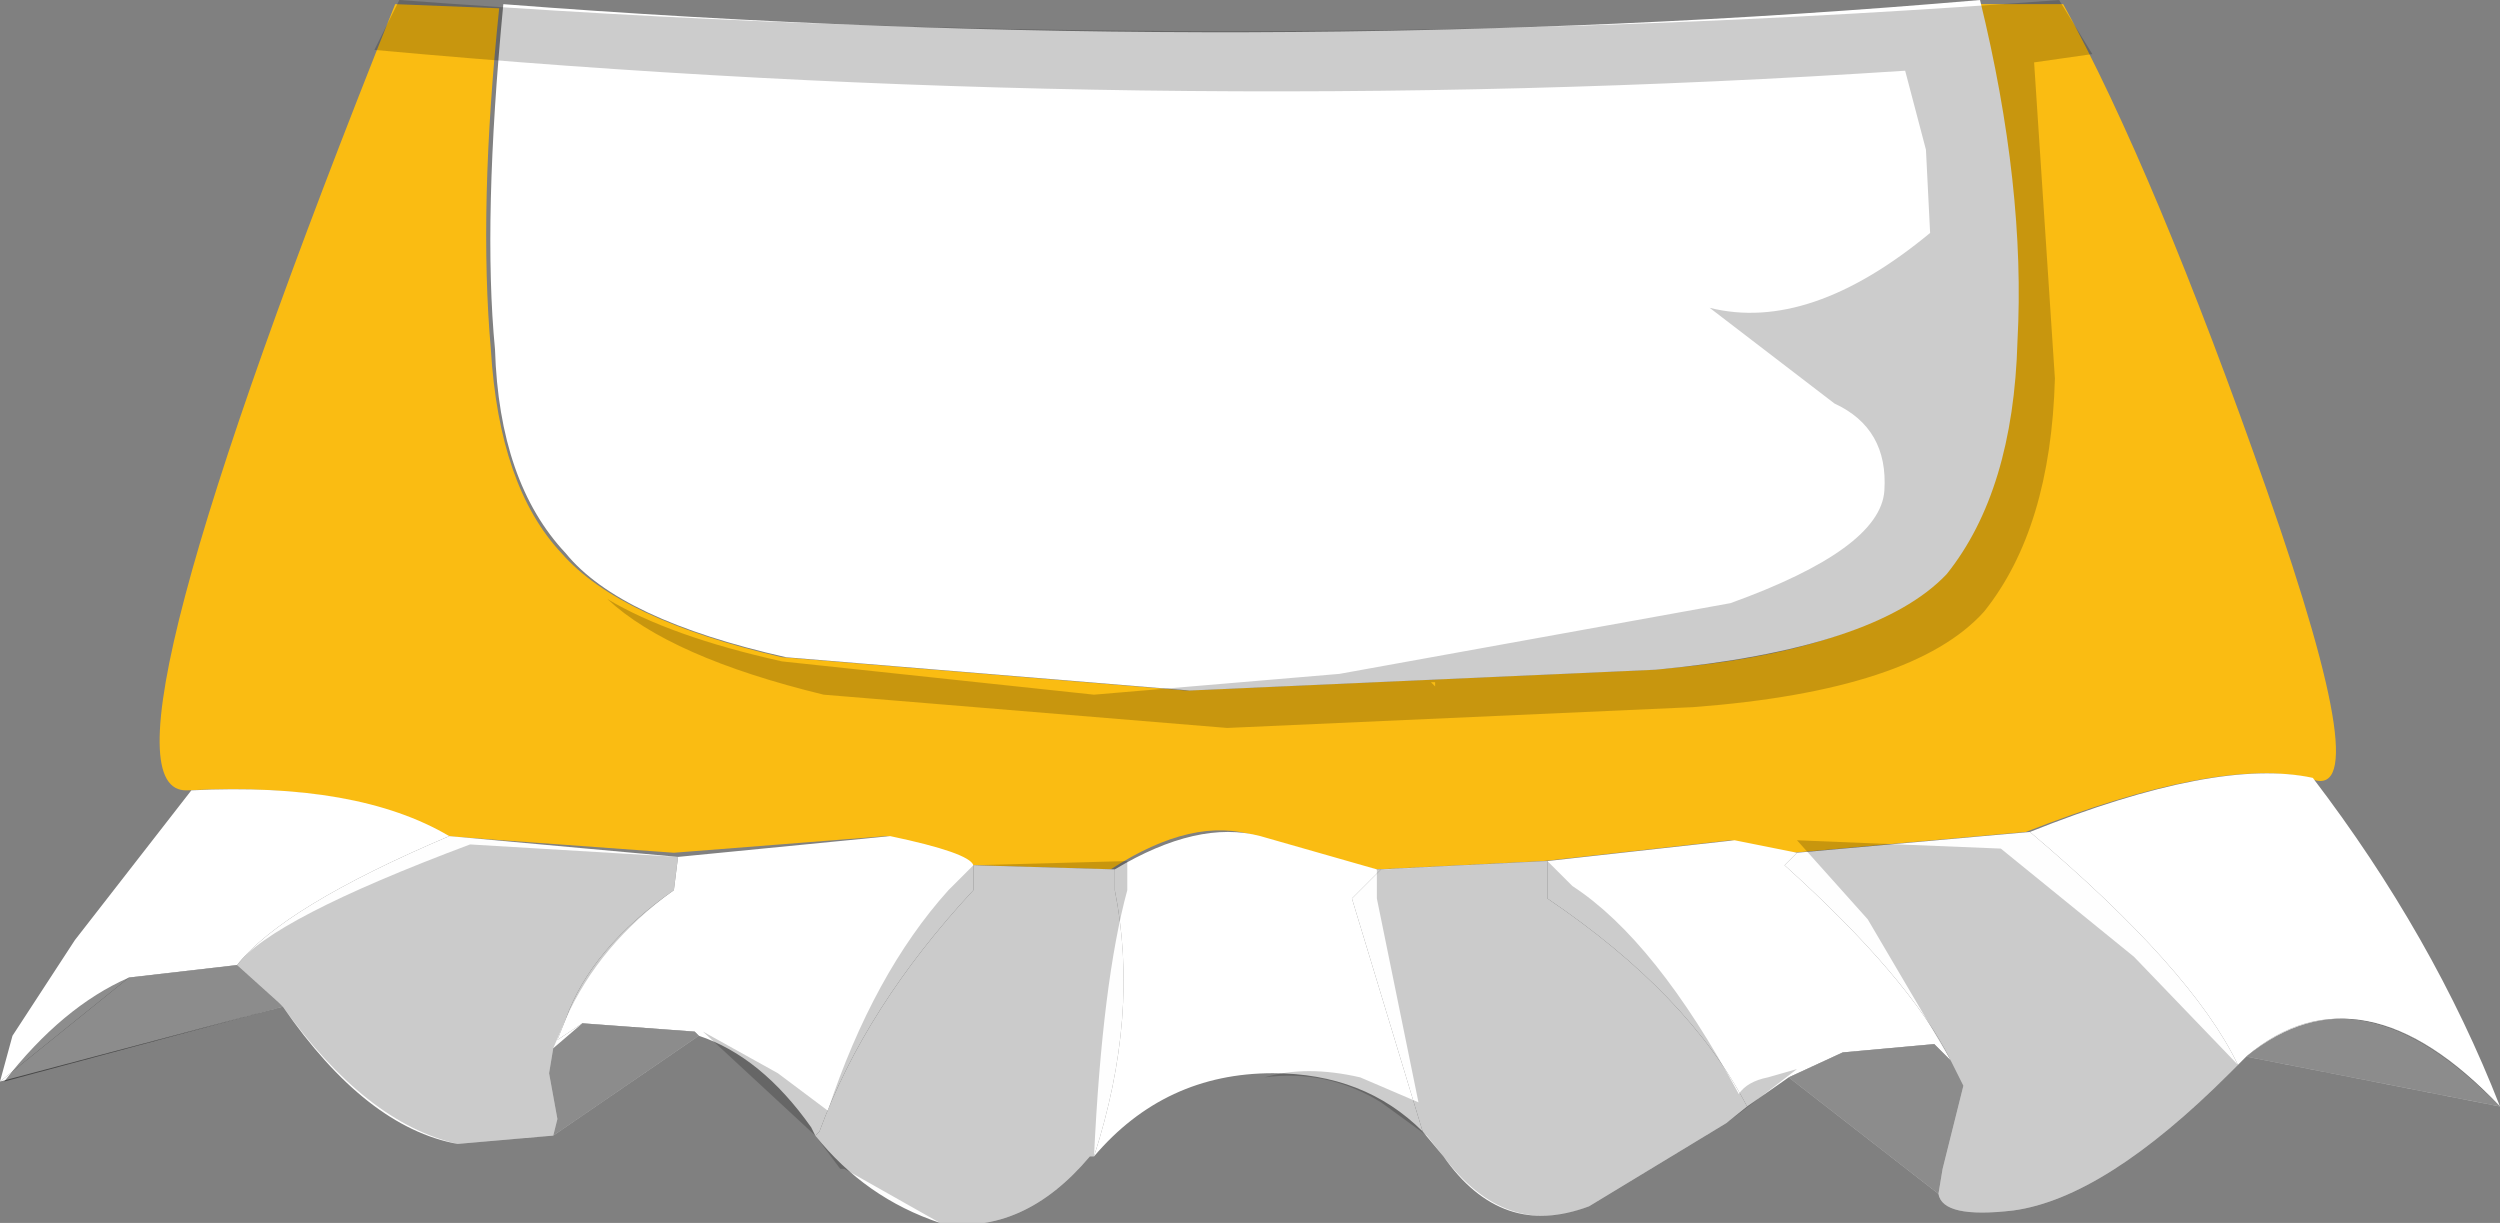 <svg xmlns="http://www.w3.org/2000/svg" xmlns:ffdec="https://www.free-decompiler.com/flash" xmlns:xlink="http://www.w3.org/1999/xlink" ffdec:objectType="frame" width="30.05" height="14.7"><rect width="100%" height="100%" fill="#808080" stroke="none"/><g transform="translate(4.9 -2.95)"><use ffdec:characterId="2" xlink:href="#a" width="26.2" height="10.65" transform="translate(-3 3)"/><use ffdec:characterId="3" xlink:href="#b" width="30.05" height="14.7" transform="translate(-4.9 2.95)"/></g><defs><path id="c" fill="#fabc12" fill-rule="evenodd" d="M22.4 7.65q1.35 3.85.5 3.45-1.1-.25-3.4.65l-2.8.25-.75-.15-2.25.25-2 .1h-.05l-1.4-.4q-.75-.25-1.75.4l-1.7-.05q-.05-.15-1-.35l-2.55.2-2.75-.2q-1.1-.65-3.1-.55-1.3.05 2.5-9.45l1.25.05q-.25 2.4-.1 4.1.1 1.65.85 2.45.7.8 2.65 1.25l4.85.4L15 9.8q2.65-.2 3.5-1.2.8-.95.85-2.75T18.9 1.8h1.05q1.1 2 2.45 5.85" transform="translate(2.95 -1.8)"/><use ffdec:characterId="1" xlink:href="#c" id="a" width="26.2" height="10.65"/><g id="b" fill-rule="evenodd"><path fill="#fff" d="M30.05 13.3q-1.7-1.75-3.05-.6l-.1.1q-.55-1.15-2.5-2.8 2.25-.9 3.4-.65 1.45 1.9 2.25 3.95m-8.55-.35-.5.35q-.7-1.35-2.4-2.5v-.45l2.25-.25.75.15-.15.15q1.5 1.35 2 2.35l-.2-.2-1.1.1zm-4.4.65q-.7-.7-1.8-.7-1.3 0-2.15 1 .55-1.7.25-3.2v-.25q1-.6 1.75-.4l1.4.4h.05l-.35.35zm-7.3.05-.05-.1q-.6-.85-1.35-1.1l-.05-.05L7 12.3l-.3.2.1-.25q.3-.85 1.3-1.55l.05-.4 2.55-.25q.95.2 1 .35v.3q-1.3 1.4-1.85 2.9zM0 13l.15-.55.75-1.15 1.4-1.8q2-.1 3.1.55-2 .85-2.55 1.55l-1.3.15zm23.4-6.1q-.85.9-3.5 1.15l-5.6.25-4.85-.4q-2-.45-2.65-1.25Q6 5.8 5.95 4.2q-.15-1.55.1-4.15Q15.1.75 23.8 0q.55 2.25.45 4.1-.05 1.8-.85 2.8"/><path fill="#fff" fill-opacity=".988" d="M27 12.7q1.35-1.15 3.05.6zM24.4 10q1.95 1.65 2.5 2.8l-.1.1q-1.5 1.5-2.6 1.65-.85.1-.9-.2l-1.8-1.4.65-.3 1.1-.1.2.2q-.5-1-2-2.35l.15-.15zM21 13.3l-.25.2-1.65 1q-1.05.4-1.75-.6l-.25-.3-.85-2.8.35-.35 2-.1v.45q1.7 1.15 2.4 2.5m-7.85.6h-.05q-.8.95-1.8.8-.9-.3-1.5-1.05l.05-.05q.55-1.5 1.85-2.9v-.3l1.7.05v.25q.3 1.5-.25 3.2M8.4 12.45l-1.75 1.2-1.15.1q-1.1-.2-2.1-1.65L0 13l1.55-1.25 1.3-.15q.55-.7 2.55-1.55l2.75.25-.05.4q-1 .7-1.3 1.55l-.1.25.3-.2 1.35.1z"/><path fill-opacity=".447" d="M30.05 13.3 27 12.7q1.4-1.15 3.05.6m-6.6-.55.15.3-.25 1-.05.3-1.8-1.4.65-.3 1.1-.1zm-16.8-.15.35-.3 1.35.1.05.05-1.75 1.2.05-.2-.1-.55zm-3.25-.5L.05 13q.7-.9 1.5-1.25l1.3-.15.5.45z"/><path fill-opacity=".2" d="m23.45 12.75-1-1.7-.85-.95 2.45.1 1.6 1.3 1.25 1.3-.1.1q-1.5 1.5-2.6 1.65-.85.1-.9-.2l.05-.3.25-1zM22.9.85q-9.15.6-18.4-.25l.3-.6q10 .75 19.95 0l.4.65-.7.1.25 3.8q-.05 1.8-.85 2.8-.85.95-3.5 1.15l-5.6.25-4.85-.4Q8.05 7.9 7.3 7.2q.75.45 2.1.75l3.75.4 2.95-.25 4.7-.85q1.8-.65 1.85-1.35.05-.75-.6-1.05l-1.5-1.15q1.2.3 2.65-.9l-.05-1zM17.25 8.2h-.05l.05.05zm-3 .15H15h-1.25zm-.7 2.35q-.3 1.1-.4 3.2h-.05q-.8.95-1.8.8l-1.15-.65h-.05l-.3-.4-1.35-1.25.9.5.6.45q.55-1.65 1.45-2.65l.3-.3 1.85-.05zm-6.9 2.95-1.15.1q-1.1-.25-2.1-1.65l-.05-.05-.5-.45q.4-.55 2.8-1.45l2.5.15-.05.4q-.9.65-1.3 1.55l-.15.35-.05.3.1.55zm14.25-.5q.1-.15.35-.2l.35-.1-.65.5-.2.15-1.65 1q-1 .4-1.75-.6l-.2-.25-.55-.4q-.65-.4-1.4-.3.5-.15 1.15 0l.7.3-.5-2.45v-.35h.1l1.95-.1.3.3q1 .65 2 2.5"/></g></defs></svg>